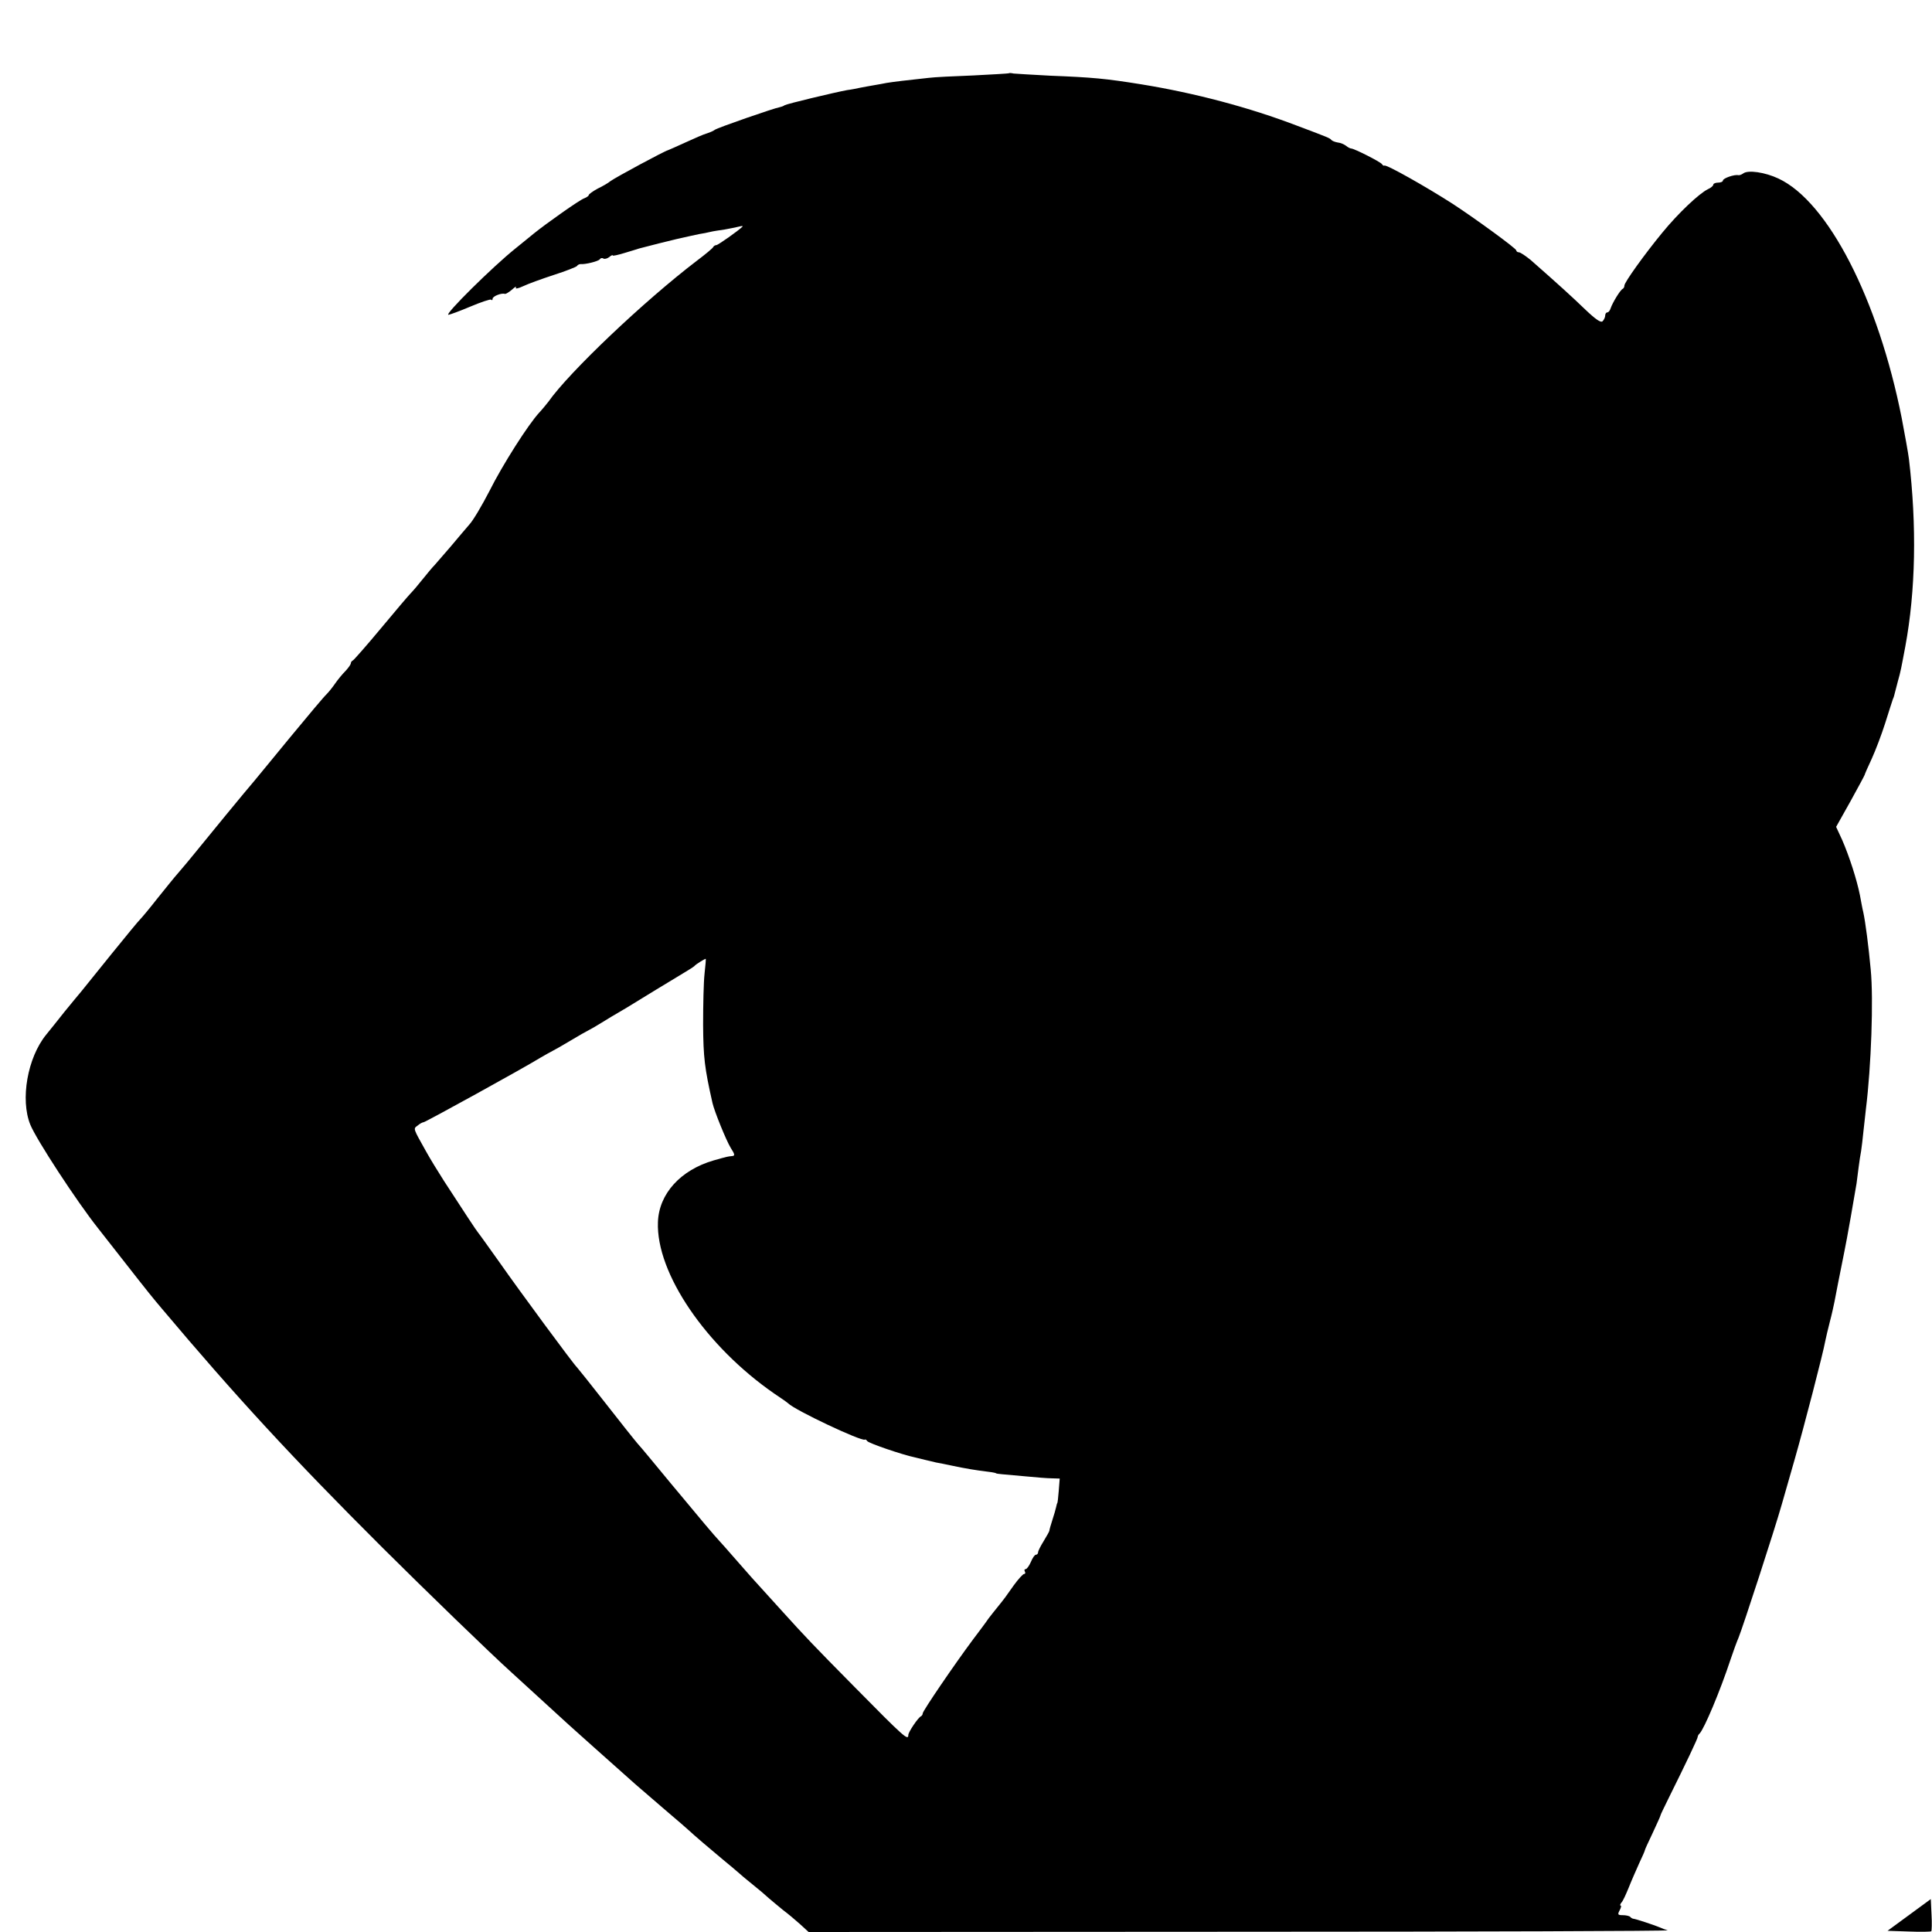 <?xml version="1.0" standalone="no"?>
<!DOCTYPE svg PUBLIC "-//W3C//DTD SVG 20010904//EN"
 "http://www.w3.org/TR/2001/REC-SVG-20010904/DTD/svg10.dtd">
<svg version="1.0" xmlns="http://www.w3.org/2000/svg"
 width="804pt" height="804pt" viewBox="0 0 804 804"
 preserveAspectRatio="xMidYMid meet">
<g transform="translate(0,804) scale(0.1,-0.1)"
fill="#000000" stroke="none">
<path d="M4198 7735 c-2 -1 -68 -5 -148 -9 -80 -3 -163 -7 -185 -10 -86 -9
-151 -17 -175 -21 -14 -3 -38 -7 -55 -10 -16 -3 -41 -7 -55 -10 -14 -3 -38 -8
-55 -10 -54 -10 -250 -57 -260 -63 -5 -4 -15 -7 -20 -8 -21 -3 -260 -86 -270
-94 -5 -4 -20 -11 -33 -15 -12 -3 -53 -21 -90 -38 -37 -17 -69 -31 -72 -32
-14 -3 -220 -114 -240 -129 -8 -7 -32 -21 -53 -31 -20 -11 -37 -23 -37 -27 0
-3 -8 -9 -18 -13 -16 -4 -159 -105 -212 -148 -8 -7 -42 -34 -75 -61 -95 -76
-297 -276 -279 -276 5 0 46 15 91 34 45 19 84 32 87 29 3 -4 6 -2 6 4 0 10 37
25 51 20 4 -1 17 7 30 18 12 11 19 15 16 8 -4 -6 9 -4 30 6 21 10 79 31 128
47 50 16 93 33 96 37 3 5 10 8 15 8 20 -2 75 12 80 20 3 5 10 7 15 3 5 -3 16
0 24 6 8 7 15 10 15 7 0 -3 21 2 48 10 26 8 54 16 62 19 30 8 136 35 155 39
57 13 72 16 95 21 14 2 34 6 46 9 12 3 39 7 60 10 21 4 48 9 59 12 11 3 18 3
15 0 -17 -17 -102 -77 -109 -77 -5 0 -11 -4 -13 -8 -1 -4 -32 -30 -68 -57
-219 -167 -532 -464 -618 -587 -8 -10 -24 -30 -37 -44 -46 -49 -154 -219 -208
-327 -31 -60 -68 -123 -84 -140 -15 -18 -51 -59 -78 -92 -28 -32 -57 -66 -65
-75 -8 -8 -31 -35 -50 -59 -19 -24 -42 -51 -51 -60 -9 -9 -64 -74 -124 -146
-59 -71 -112 -131 -116 -133 -5 -2 -9 -8 -9 -12 0 -5 -10 -19 -22 -32 -13 -13
-32 -36 -43 -52 -11 -16 -27 -36 -36 -45 -10 -9 -78 -90 -153 -181 -75 -91
-141 -172 -148 -180 -23 -26 -212 -256 -248 -301 -19 -24 -49 -59 -66 -79 -17
-19 -57 -69 -90 -110 -32 -41 -64 -79 -70 -85 -6 -5 -60 -71 -120 -145 -60
-74 -116 -144 -125 -155 -10 -11 -41 -50 -71 -86 -29 -37 -63 -79 -76 -95 -78
-96 -108 -270 -66 -374 25 -62 193 -319 281 -430 6 -8 50 -64 98 -125 122
-156 130 -165 167 -209 309 -367 545 -623 919 -996 184 -183 449 -440 540
-522 20 -18 187 -171 233 -213 6 -6 54 -48 106 -95 89 -79 148 -132 174 -155
6 -5 58 -50 116 -100 58 -49 107 -92 110 -95 11 -11 88 -77 134 -115 27 -22
60 -50 75 -63 14 -13 42 -35 60 -50 19 -15 46 -38 60 -51 15 -13 42 -35 60
-50 19 -14 51 -41 70 -58 l36 -33 1795 1 c987 0 1788 3 1780 6 -8 2 -24 8 -35
13 -24 10 -97 34 -107 35 -3 0 -10 3 -14 8 -4 4 -18 7 -31 7 -21 0 -22 3 -13
20 6 11 8 20 4 20 -3 0 -2 6 4 13 6 6 19 35 30 62 11 28 31 73 43 100 13 28
24 52 24 55 0 3 15 35 33 73 17 37 32 69 32 72 0 3 16 35 34 72 73 147 121
248 121 255 0 3 3 10 8 14 19 20 84 173 129 309 11 33 26 74 33 90 17 41 151
452 180 555 7 25 31 108 53 185 39 136 119 444 128 495 3 14 11 50 19 80 8 30
16 67 19 82 4 24 23 117 41 208 9 41 46 253 51 285 2 17 6 48 9 70 3 22 7 51
10 65 2 14 7 52 10 85 4 33 8 74 10 90 22 177 32 457 20 580 -9 97 -22 198
-31 239 -3 11 -9 44 -14 71 -13 65 -44 161 -74 230 l-25 54 60 107 c32 58 59
108 59 110 0 2 13 32 29 66 16 35 41 101 56 148 15 47 29 92 32 100 4 8 7 20
8 25 2 6 7 28 13 50 12 42 14 55 31 145 43 232 48 502 15 780 -3 25 -17 101
-30 170 -98 495 -307 901 -513 997 -55 26 -127 37 -147 21 -7 -5 -16 -8 -20
-7 -16 4 -64 -13 -64 -22 0 -5 -9 -9 -20 -9 -11 0 -20 -4 -20 -8 0 -5 -10 -14
-22 -19 -37 -18 -124 -100 -191 -182 -74 -90 -157 -206 -157 -219 0 -6 -3 -12
-7 -14 -10 -4 -42 -57 -50 -80 -3 -10 -9 -18 -14 -18 -5 0 -9 -6 -9 -13 0 -7
-5 -18 -11 -24 -7 -7 -29 8 -72 49 -56 54 -110 103 -227 206 -21 17 -43 32
-49 32 -6 0 -11 4 -11 8 0 8 -170 132 -265 194 -109 70 -275 164 -284 159 -2
-2 -7 1 -10 6 -7 10 -116 65 -128 65 -4 0 -14 5 -21 11 -8 6 -23 13 -35 14
-12 2 -24 7 -27 11 -5 7 -15 11 -140 58 -201 77 -428 137 -650 173 -149 24
-202 29 -380 36 -74 4 -143 8 -152 9 -9 2 -18 3 -20 1z m-1266 -3747 c-4 -35
-6 -130 -6 -213 1 -136 6 -179 39 -325 8 -35 57 -156 76 -187 18 -28 18 -33 5
-34 -18 -2 -16 -1 -76 -18 -138 -40 -228 -139 -232 -257 -8 -212 200 -517 485
-714 29 -19 54 -37 57 -40 29 -29 305 -159 319 -151 2 2 7 -1 10 -6 6 -9 146
-57 199 -68 12 -3 32 -8 45 -11 12 -3 31 -7 42 -10 11 -2 43 -8 70 -14 52 -11
99 -19 150 -25 17 -2 30 -5 30 -6 0 -1 11 -3 25 -4 14 -1 59 -5 100 -9 41 -4
90 -8 107 -8 l33 -1 -4 -51 c-2 -28 -5 -51 -6 -51 -1 0 -3 -8 -5 -17 -2 -9 -9
-34 -16 -55 -7 -21 -12 -40 -12 -43 0 -3 -11 -22 -23 -42 -13 -21 -24 -42 -24
-48 0 -5 -4 -10 -9 -10 -5 0 -14 -13 -21 -30 -7 -16 -17 -30 -22 -30 -5 0 -6
-4 -3 -10 3 -5 2 -10 -3 -10 -5 0 -24 -21 -43 -47 -35 -50 -38 -54 -67 -90
-10 -12 -27 -34 -38 -48 -10 -15 -40 -55 -65 -88 -76 -102 -209 -297 -209
-307 0 -4 -3 -10 -7 -12 -12 -5 -53 -66 -53 -78 0 -25 -16 -11 -224 200 -173
175 -205 209 -301 315 -44 49 -101 111 -126 139 -25 28 -61 69 -80 91 -19 22
-43 49 -54 61 -26 28 -68 78 -206 244 -61 74 -122 148 -136 163 -13 15 -74 92
-135 170 -61 78 -114 144 -117 147 -12 10 -240 319 -321 435 -47 66 -87 122
-90 125 -5 5 -63 93 -142 215 -25 39 -58 93 -73 120 -57 102 -56 97 -37 111 9
8 21 14 25 14 7 0 414 224 487 269 19 11 42 24 50 28 8 4 42 23 75 43 33 20
67 39 75 43 8 4 33 18 55 32 22 14 56 34 75 45 19 11 42 25 50 30 19 12 173
106 220 134 19 11 37 23 40 26 4 6 41 29 47 30 1 0 -1 -28 -5 -62z"/>
<path d="M7945 71 l-90 -66 89 -3 c49 -2 90 -1 93 1 2 3 3 34 1 69 l-3 65 -90
-66z"/>
</g>
</svg>

